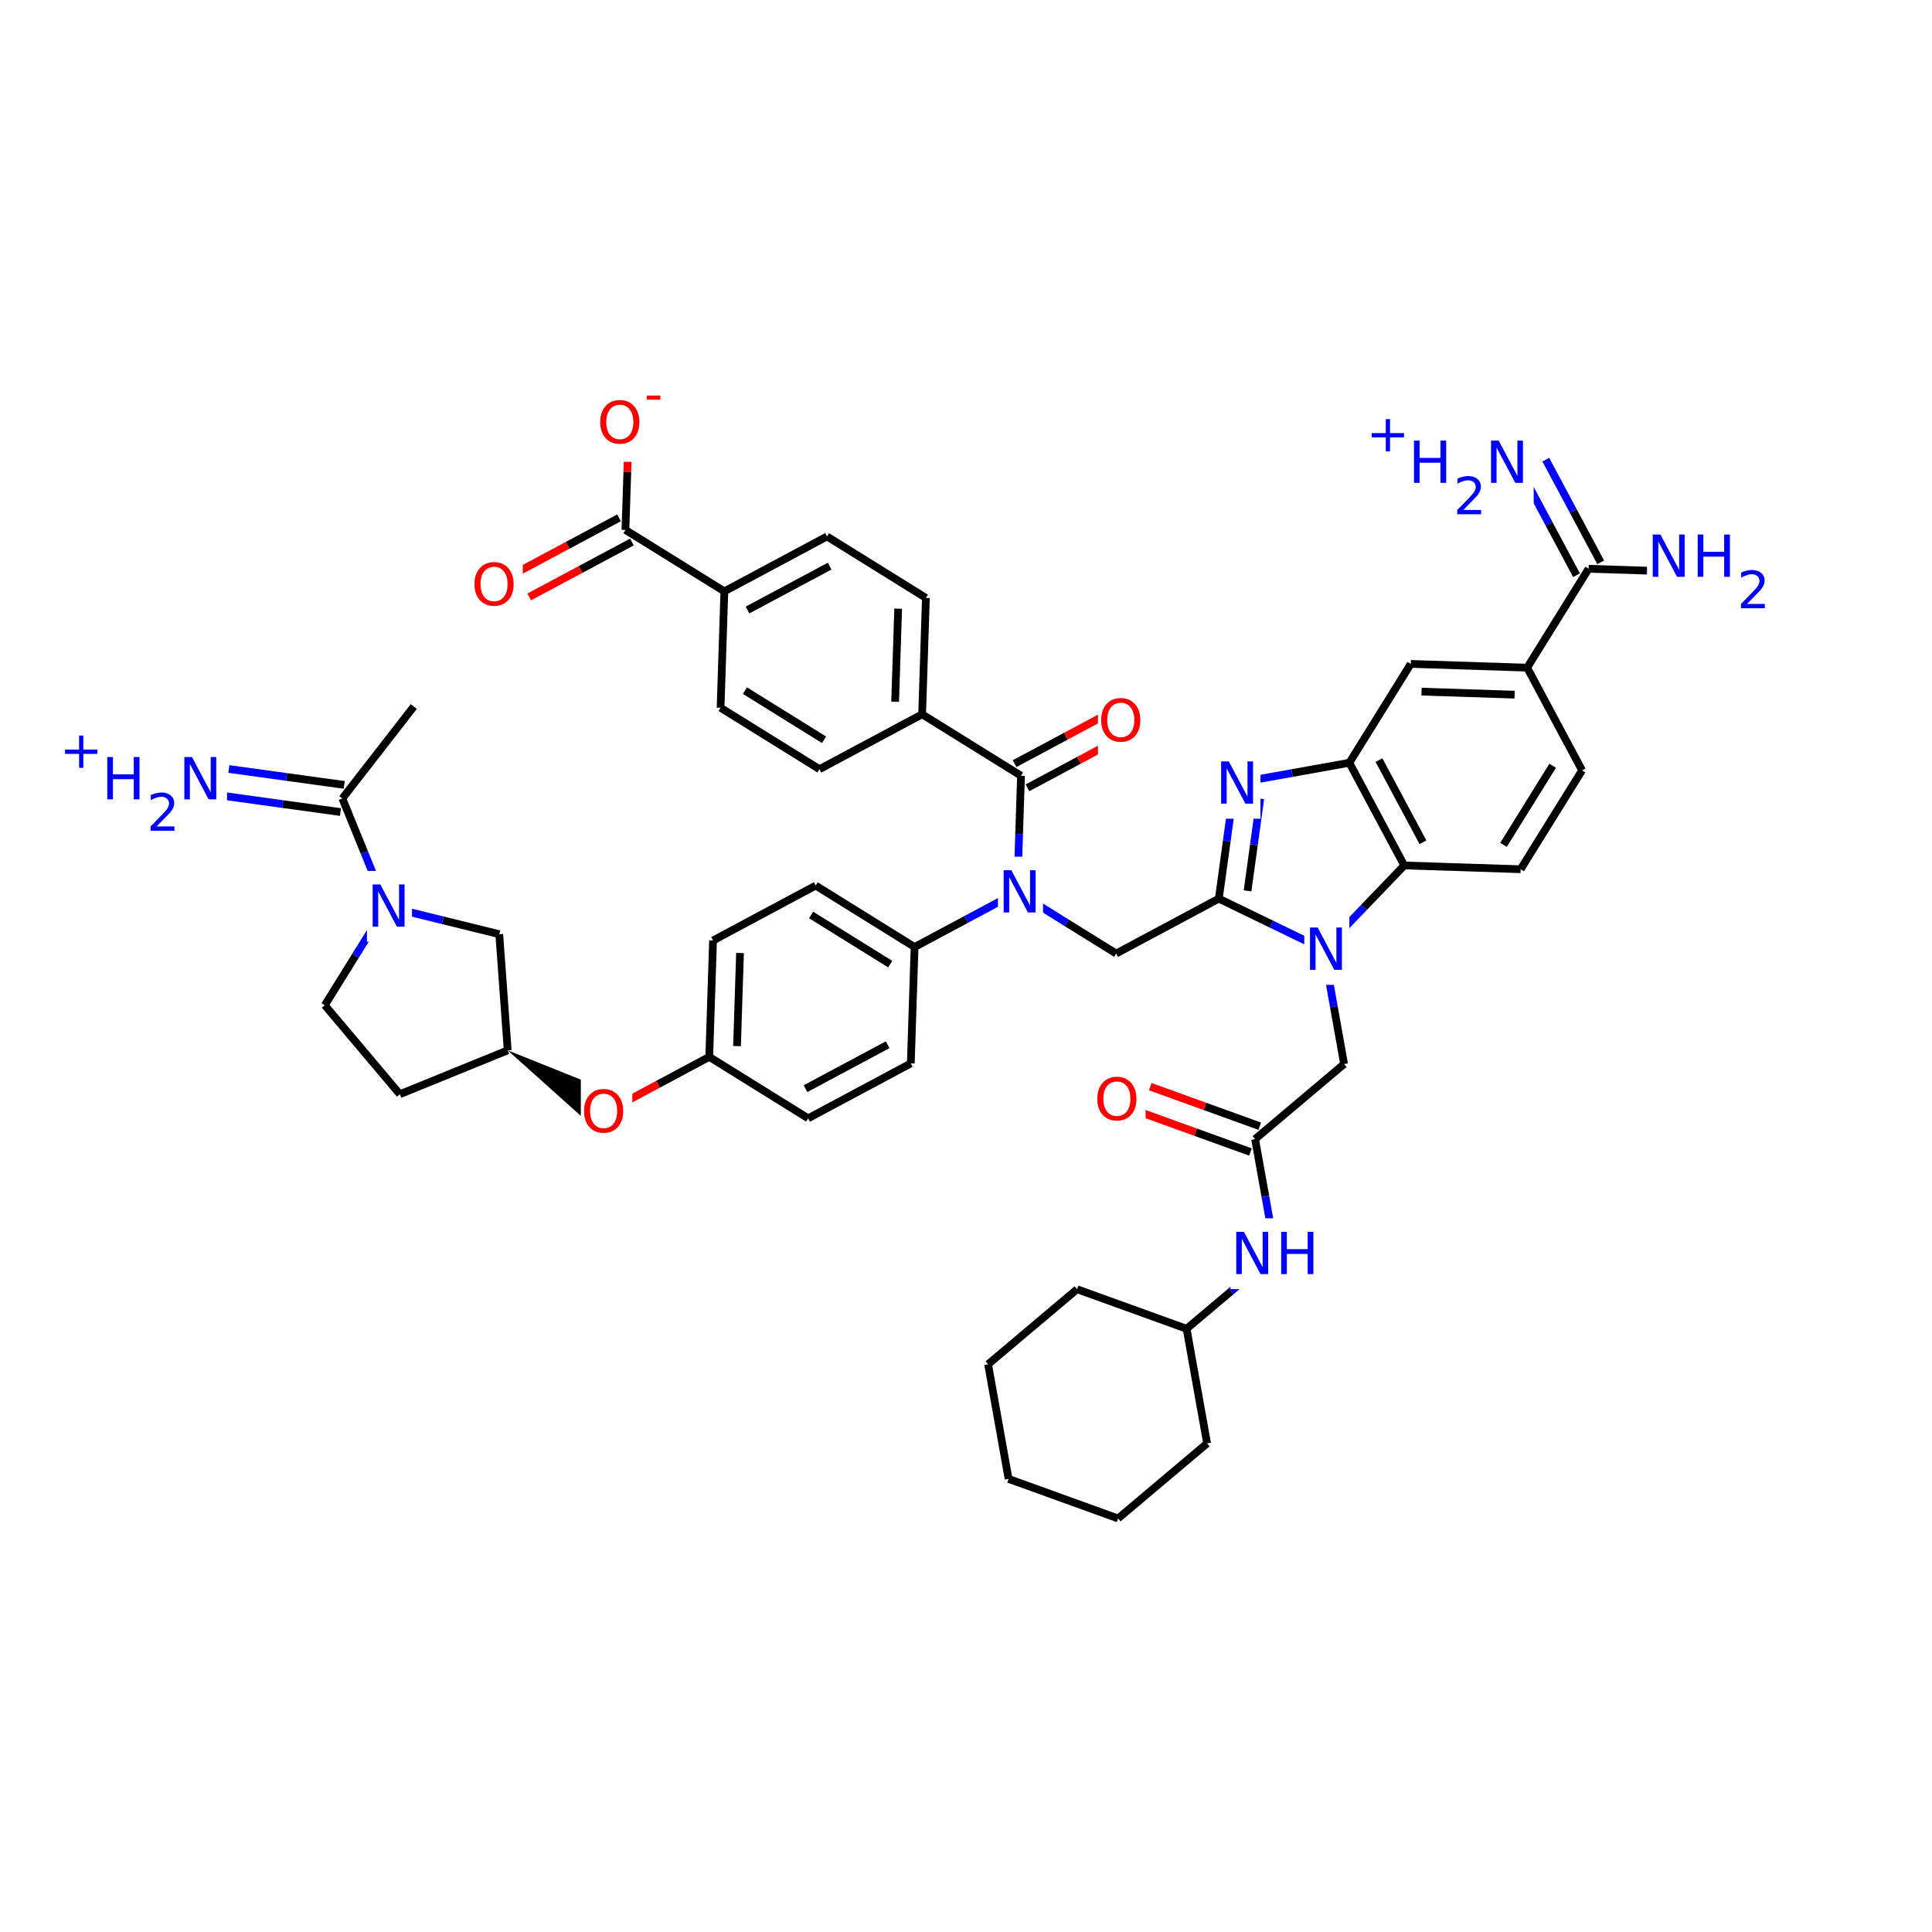<svg xmlns="http://www.w3.org/2000/svg" xmlns:xlink="http://www.w3.org/1999/xlink" width="300pt" height="300pt" viewBox="0 0 300 300"><defs><symbol overflow="visible"><path d="M.453 1.594v-7.938h4.5v7.938zm.5-.5h3.5v-6.938h-3.5zm0 0"/></symbol><symbol overflow="visible" id="a"><path d="M.89-6.563H2.08l2.906 5.485v-5.484h.86V0H4.656L1.75-5.484V0H.89zm0 0"/></symbol><symbol overflow="visible" id="b"><path d="M3.547-5.953c-.65 0-1.164.242-1.547.72-.375.48-.563 1.13-.563 1.952 0 .835.188 1.49.563 1.967.383.48.898.72 1.547.72.644 0 1.156-.24 1.53-.72.376-.476.564-1.132.564-1.968 0-.822-.187-1.474-.562-1.954-.375-.477-.887-.72-1.53-.72zm0-.734c.914 0 1.648.312 2.203.937.55.617.828 1.438.828 2.47 0 1.042-.277 1.87-.828 2.483-.555.617-1.29.922-2.203.922-.93 0-1.668-.305-2.22-.922C.774-1.41.5-2.237.5-3.28c0-1.033.273-1.853.828-2.47.55-.625 1.29-.938 2.22-.938zm0 0"/></symbol><symbol overflow="visible" id="d"><path d="M.89-6.563h.876v2.688H5v-2.688h.89V0H5v-3.125H1.766V0H.89zm0 0"/></symbol><symbol overflow="visible"><path d="M.406 1.422V-5.64h4V1.42zM.844.97h3.11v-6.157H.843zm0 0"/></symbol><symbol overflow="visible" id="c"><path d="M3.688-5.016v2.172h2.17v.672H3.69V0H3.03v-2.172H.845v-.672H3.03v-2.172zm0 0"/></symbol><symbol overflow="visible" id="e"><path d="M1.53-.672h2.767V0H.594v-.672c.29-.3.695-.71 1.22-1.234.518-.532.842-.867.967-1.016.26-.28.44-.52.533-.72.1-.194.156-.39.156-.577 0-.31-.11-.565-.33-.764-.218-.196-.5-.297-.843-.297-.25 0-.516.046-.797.14-.273.085-.563.214-.875.39v-.797c.32-.133.617-.234.89-.297.282-.062.536-.093.766-.093.603 0 1.083.152 1.44.453.362.304.546.703.546 1.203 0 .24-.047.468-.14.686-.095.22-.26.477-.485.766-.074.074-.288.293-.64.656-.344.356-.836.856-1.47 1.5zm0 0"/></symbol><symbol overflow="visible" id="f"><path d="M.39-2.516H2.5v.64H.39zm0 0"/></symbol></defs><g><path fill="#fff" d="M0 0h300v300H0z"/><path d="M189.258 139.54l-15.942 8.526M189.258 139.54l1.234-8.954" stroke-width="1.2" stroke="#000" stroke-miterlimit="10" fill="none"/><path d="M190.492 130.586l1.235-8.957" stroke-width="1.2" stroke="#00f" stroke-miterlimit="10" fill="none"/><path d="M193.72 138.328l.987-7.164" stroke-width="1.2" stroke="#000" stroke-miterlimit="10" fill="none"/><path d="M194.707 131.164l.988-7.16M205.527 147.426l-8.136-3.946" stroke-width="1.2" stroke="#00f" stroke-miterlimit="10" fill="none"/><path d="M197.39 143.48l-8.132-3.94M173.316 148.066l-7.68-4.77" stroke-width="1.2" stroke="#000" stroke-miterlimit="10" fill="none"/><path d="M165.637 143.297l-7.676-4.774M157.96 138.523l-7.972 4.266" stroke-width="1.2" stroke="#00f" stroke-miterlimit="10" fill="none"/><path d="M149.988 142.79l-7.972 4.265" stroke-width="1.2" stroke="#000" stroke-miterlimit="10" fill="none"/><path d="M157.96 138.523l.29-9.03" stroke-width="1.2" stroke="#00f" stroke-miterlimit="10" fill="none"/><path d="M158.25 129.492l.293-9.035" stroke-width="1.2" stroke="#000" stroke-miterlimit="10" fill="none"/><path d="M154.96 133.023h7v11h-7zm0 0" fill="#fff"/><use xlink:href="#a" x="154.961" y="141.687" fill="#00f"/><path d="M142.016 147.055l-15.356-9.543M138.234 149.71l-12.285-7.632M141.43 165.125l.586-18.07M126.66 137.512l-15.94 8.527M110.72 146.04l-.587 18.07M114.91 147.984l-.465 14.457M110.133 164.11l15.355 9.542M110.133 164.11l-7.97 4.265" stroke-width="1.2" stroke="#000" stroke-miterlimit="10" fill="none"/><path d="M102.164 168.375l-7.973 4.262" stroke-width="1.2" stroke="#f00" stroke-miterlimit="10" fill="none"/><path d="M125.488 173.652l15.942-8.527M125.078 169.047l12.754-6.82" stroke-width="1.2" stroke="#000" stroke-miterlimit="10" fill="none"/><path d="M78.836 163.094l13.672 12.254 3.367-5.422zm0 0"/><path d="M90.19 167.137h8v11h-8zm0 0" fill="#fff"/><use xlink:href="#b" x="90.191" y="175.8" fill="#f00"/><path d="M78.836 163.094L62.09 169.91M78.836 163.094l-1.31-18.03M62.09 169.91l-11.656-13.82M50.434 156.09l4.77-7.68" stroke-width="1.2" stroke="#000" stroke-miterlimit="10" fill="none"/><path d="M55.203 148.41l4.774-7.676M59.977 140.734l-3.41-8.375" stroke-width="1.2" stroke="#00f" stroke-miterlimit="10" fill="none"/><path d="M56.566 132.36l-3.406-8.372M77.527 145.063l-8.777-2.165" stroke-width="1.2" stroke="#000" stroke-miterlimit="10" fill="none"/><path d="M68.75 142.898l-8.773-2.164" stroke-width="1.2" stroke="#00f" stroke-miterlimit="10" fill="none"/><path d="M56.977 135.234h7v11h-7zm0 0" fill="#fff"/><use xlink:href="#a" x="56.977" y="143.897" fill="#00f"/><path d="M53.16 123.988l11.094-14.277M53.45 121.88l-8.954-1.235" stroke-width="1.2" stroke="#000" stroke-miterlimit="10" fill="none"/><path d="M44.496 120.645l-8.957-1.235" stroke-width="1.2" stroke="#00f" stroke-miterlimit="10" fill="none"/><path d="M52.87 126.094l-8.956-1.235" stroke-width="1.2" stroke="#000" stroke-miterlimit="10" fill="none"/><path d="M43.914 124.86l-8.953-1.24" stroke-width="1.2" stroke="#00f" stroke-miterlimit="10" fill="none"/><path d="M9.25 112.016h26v19h-26zm0 0" fill="#fff"/><use xlink:href="#c" x="9.25" y="119.234" fill="#00f"/><use xlink:href="#d" x="15.77" y="124.117" fill="#00f"/><use xlink:href="#e" x="22.784" y="129" fill="#00f"/><use xlink:href="#a" x="27.734" y="124.117" fill="#00f"/><path d="M159.547 122.332l7.973-4.266" stroke-width="1.2" stroke="#000" stroke-miterlimit="10" fill="none"/><path d="M167.52 118.066l7.968-4.26" stroke-width="1.2" stroke="#f00" stroke-miterlimit="10" fill="none"/><path d="M157.543 118.578l7.97-4.262" stroke-width="1.2" stroke="#000" stroke-miterlimit="10" fill="none"/><path d="M165.512 114.316l7.972-4.265" stroke-width="1.2" stroke="#f00" stroke-miterlimit="10" fill="none"/><path d="M158.543 120.457l-15.356-9.543" stroke-width="1.2" stroke="#000" stroke-miterlimit="10" fill="none"/><path d="M170.488 106.426h8v11h-8zm0 0" fill="#fff"/><use xlink:href="#b" x="170.488" y="115.089" fill="#f00"/><path d="M143.188 110.914l.585-18.07M138.996 108.97l.47-14.458M127.246 119.44l15.942-8.526M143.773 92.844L128.418 83.3M128.418 83.3l-15.94 8.528M128.828 87.906l-12.754 6.82M112.477 91.828l-.586 18.07M112.477 91.828l-15.36-9.543M111.89 109.898l15.356 9.543M115.672 107.238l12.285 7.637M97.117 82.285l.293-9.035" stroke-width="1.2" stroke="#000" stroke-miterlimit="10" fill="none"/><path d="M97.41 73.25l.293-9.035" stroke-width="1.2" stroke="#f00" stroke-miterlimit="10" fill="none"/><path d="M96.117 80.41l-7.972 4.266" stroke-width="1.2" stroke="#000" stroke-miterlimit="10" fill="none"/><path d="M88.145 84.676l-7.973 4.26" stroke-width="1.2" stroke="#f00" stroke-miterlimit="10" fill="none"/><path d="M98.12 84.164l-7.968 4.262" stroke-width="1.2" stroke="#000" stroke-miterlimit="10" fill="none"/><path d="M90.152 88.426L82.18 92.69" stroke-width="1.2" stroke="#f00" stroke-miterlimit="10" fill="none"/><path d="M92.703 56.715h11v15h-11zm0 0" fill="#fff"/><use xlink:href="#b" x="92.703" y="68.816" fill="#f00"/><use xlink:href="#f" x="100.045" y="63.934" fill="#f00"/><path d="M73.176 85.316h8v11h-8zm0 0" fill="#fff"/><use xlink:href="#b" x="73.176" y="93.979" fill="#f00"/><path d="M191.727 121.63l8.902-1.59" stroke-width="1.2" stroke="#00f" stroke-miterlimit="10" fill="none"/><path d="M200.63 120.04l8.897-1.595" stroke-width="1.2" stroke="#000" stroke-miterlimit="10" fill="none"/><path d="M188.727 116.13h7v11h-7zm0 0" fill="#fff"/><use xlink:href="#a" x="188.727" y="124.792" fill="#00f"/><path d="M209.527 118.445l8.528 15.942M214.13 118.03l6.823 12.755M219.066 103.09l-9.54 15.355M218.055 134.387l18.07.586M218.055 134.387l-6.266 6.52" stroke-width="1.2" stroke="#000" stroke-miterlimit="10" fill="none"/><path d="M211.79 140.906l-6.263 6.52" stroke-width="1.2" stroke="#00f" stroke-miterlimit="10" fill="none"/><path d="M236.125 134.973l9.54-15.356M233.465 131.19l7.633-12.284M245.664 119.617l-8.527-15.94M237.137 103.676l-18.07-.586M235.19 107.867l-14.452-.47M237.137 103.676l9.543-15.36M246.68 88.316l9.035.293" stroke-width="1.2" stroke="#000" stroke-miterlimit="10" fill="none"/><path d="M255.715 88.61l9.035.292" stroke-width="1.2" stroke="#00f" stroke-miterlimit="10" fill="none"/><path d="M248.555 87.316l-4.262-7.972" stroke-width="1.2" stroke="#000" stroke-miterlimit="10" fill="none"/><path d="M244.293 79.344l-4.266-7.973" stroke-width="1.2" stroke="#00f" stroke-miterlimit="10" fill="none"/><path d="M244.805 89.32l-4.266-7.968" stroke-width="1.2" stroke="#000" stroke-miterlimit="10" fill="none"/><path d="M240.54 81.352l-4.263-7.973" stroke-width="1.2" stroke="#00f" stroke-miterlimit="10" fill="none"/><path d="M255.75 80.902h19v16h-19zm0 0" fill="#fff"/><g fill="#00f"><use xlink:href="#a" x="255.75" y="89.565"/><use xlink:href="#d" x="262.728" y="89.565"/></g><use xlink:href="#e" x="269.742" y="94.448" fill="#00f"/><path d="M212.152 62.875h26v19h-26zm0 0" fill="#fff"/><use xlink:href="#c" x="212.152" y="70.094" fill="#00f"/><use xlink:href="#d" x="218.672" y="74.977" fill="#00f"/><use xlink:href="#e" x="225.687" y="79.859" fill="#00f"/><use xlink:href="#a" x="230.637" y="74.977" fill="#00f"/><path d="M205.527 147.426l1.594 8.898" stroke-width="1.2" stroke="#00f" stroke-miterlimit="10" fill="none"/><path d="M207.12 156.324l1.59 8.9" stroke-width="1.2" stroke="#000" stroke-miterlimit="10" fill="none"/><path d="M202.527 141.926h7v11h-7zm0 0" fill="#fff"/><use xlink:href="#a" x="202.527" y="150.589" fill="#00f"/><path d="M208.71 165.223l-13.82 11.656M195.613 174.875l-8.504-3.07" stroke-width="1.2" stroke="#000" stroke-miterlimit="10" fill="none"/><path d="M187.11 171.805l-8.5-3.07" stroke-width="1.2" stroke="#f00" stroke-miterlimit="10" fill="none"/><path d="M194.168 178.88l-8.504-3.07" stroke-width="1.2" stroke="#000" stroke-miterlimit="10" fill="none"/><path d="M185.664 175.81l-8.5-3.072" stroke-width="1.2" stroke="#f00" stroke-miterlimit="10" fill="none"/><path d="M194.89 176.88l1.594 8.897" stroke-width="1.2" stroke="#000" stroke-miterlimit="10" fill="none"/><path d="M196.484 185.777l1.59 8.9" stroke-width="1.2" stroke="#00f" stroke-miterlimit="10" fill="none"/><path d="M169.887 165.238h8v11h-8zm0 0" fill="#fff"/><use xlink:href="#b" x="169.887" y="173.901" fill="#f00"/><path d="M198.074 194.676l-6.91 5.828" stroke-width="1.2" stroke="#00f" stroke-miterlimit="10" fill="none"/><path d="M191.164 200.504l-6.91 5.828" stroke-width="1.2" stroke="#000" stroke-miterlimit="10" fill="none"/><path d="M191.074 189.176h14v11h-14zm0 0" fill="#fff"/><g fill="#00f"><use xlink:href="#a" x="191.074" y="197.839"/><use xlink:href="#d" x="198.052" y="197.839"/></g><path d="M184.254 206.332l-17.004-6.14M187.438 224.13l-3.184-17.798M167.25 200.19l-13.82 11.654M153.43 211.844l3.183 17.8M156.613 229.645l17.004 6.14M173.617 235.785l13.82-11.656" stroke-width="1.2" stroke="#000" stroke-miterlimit="10" fill="none"/></g></svg>